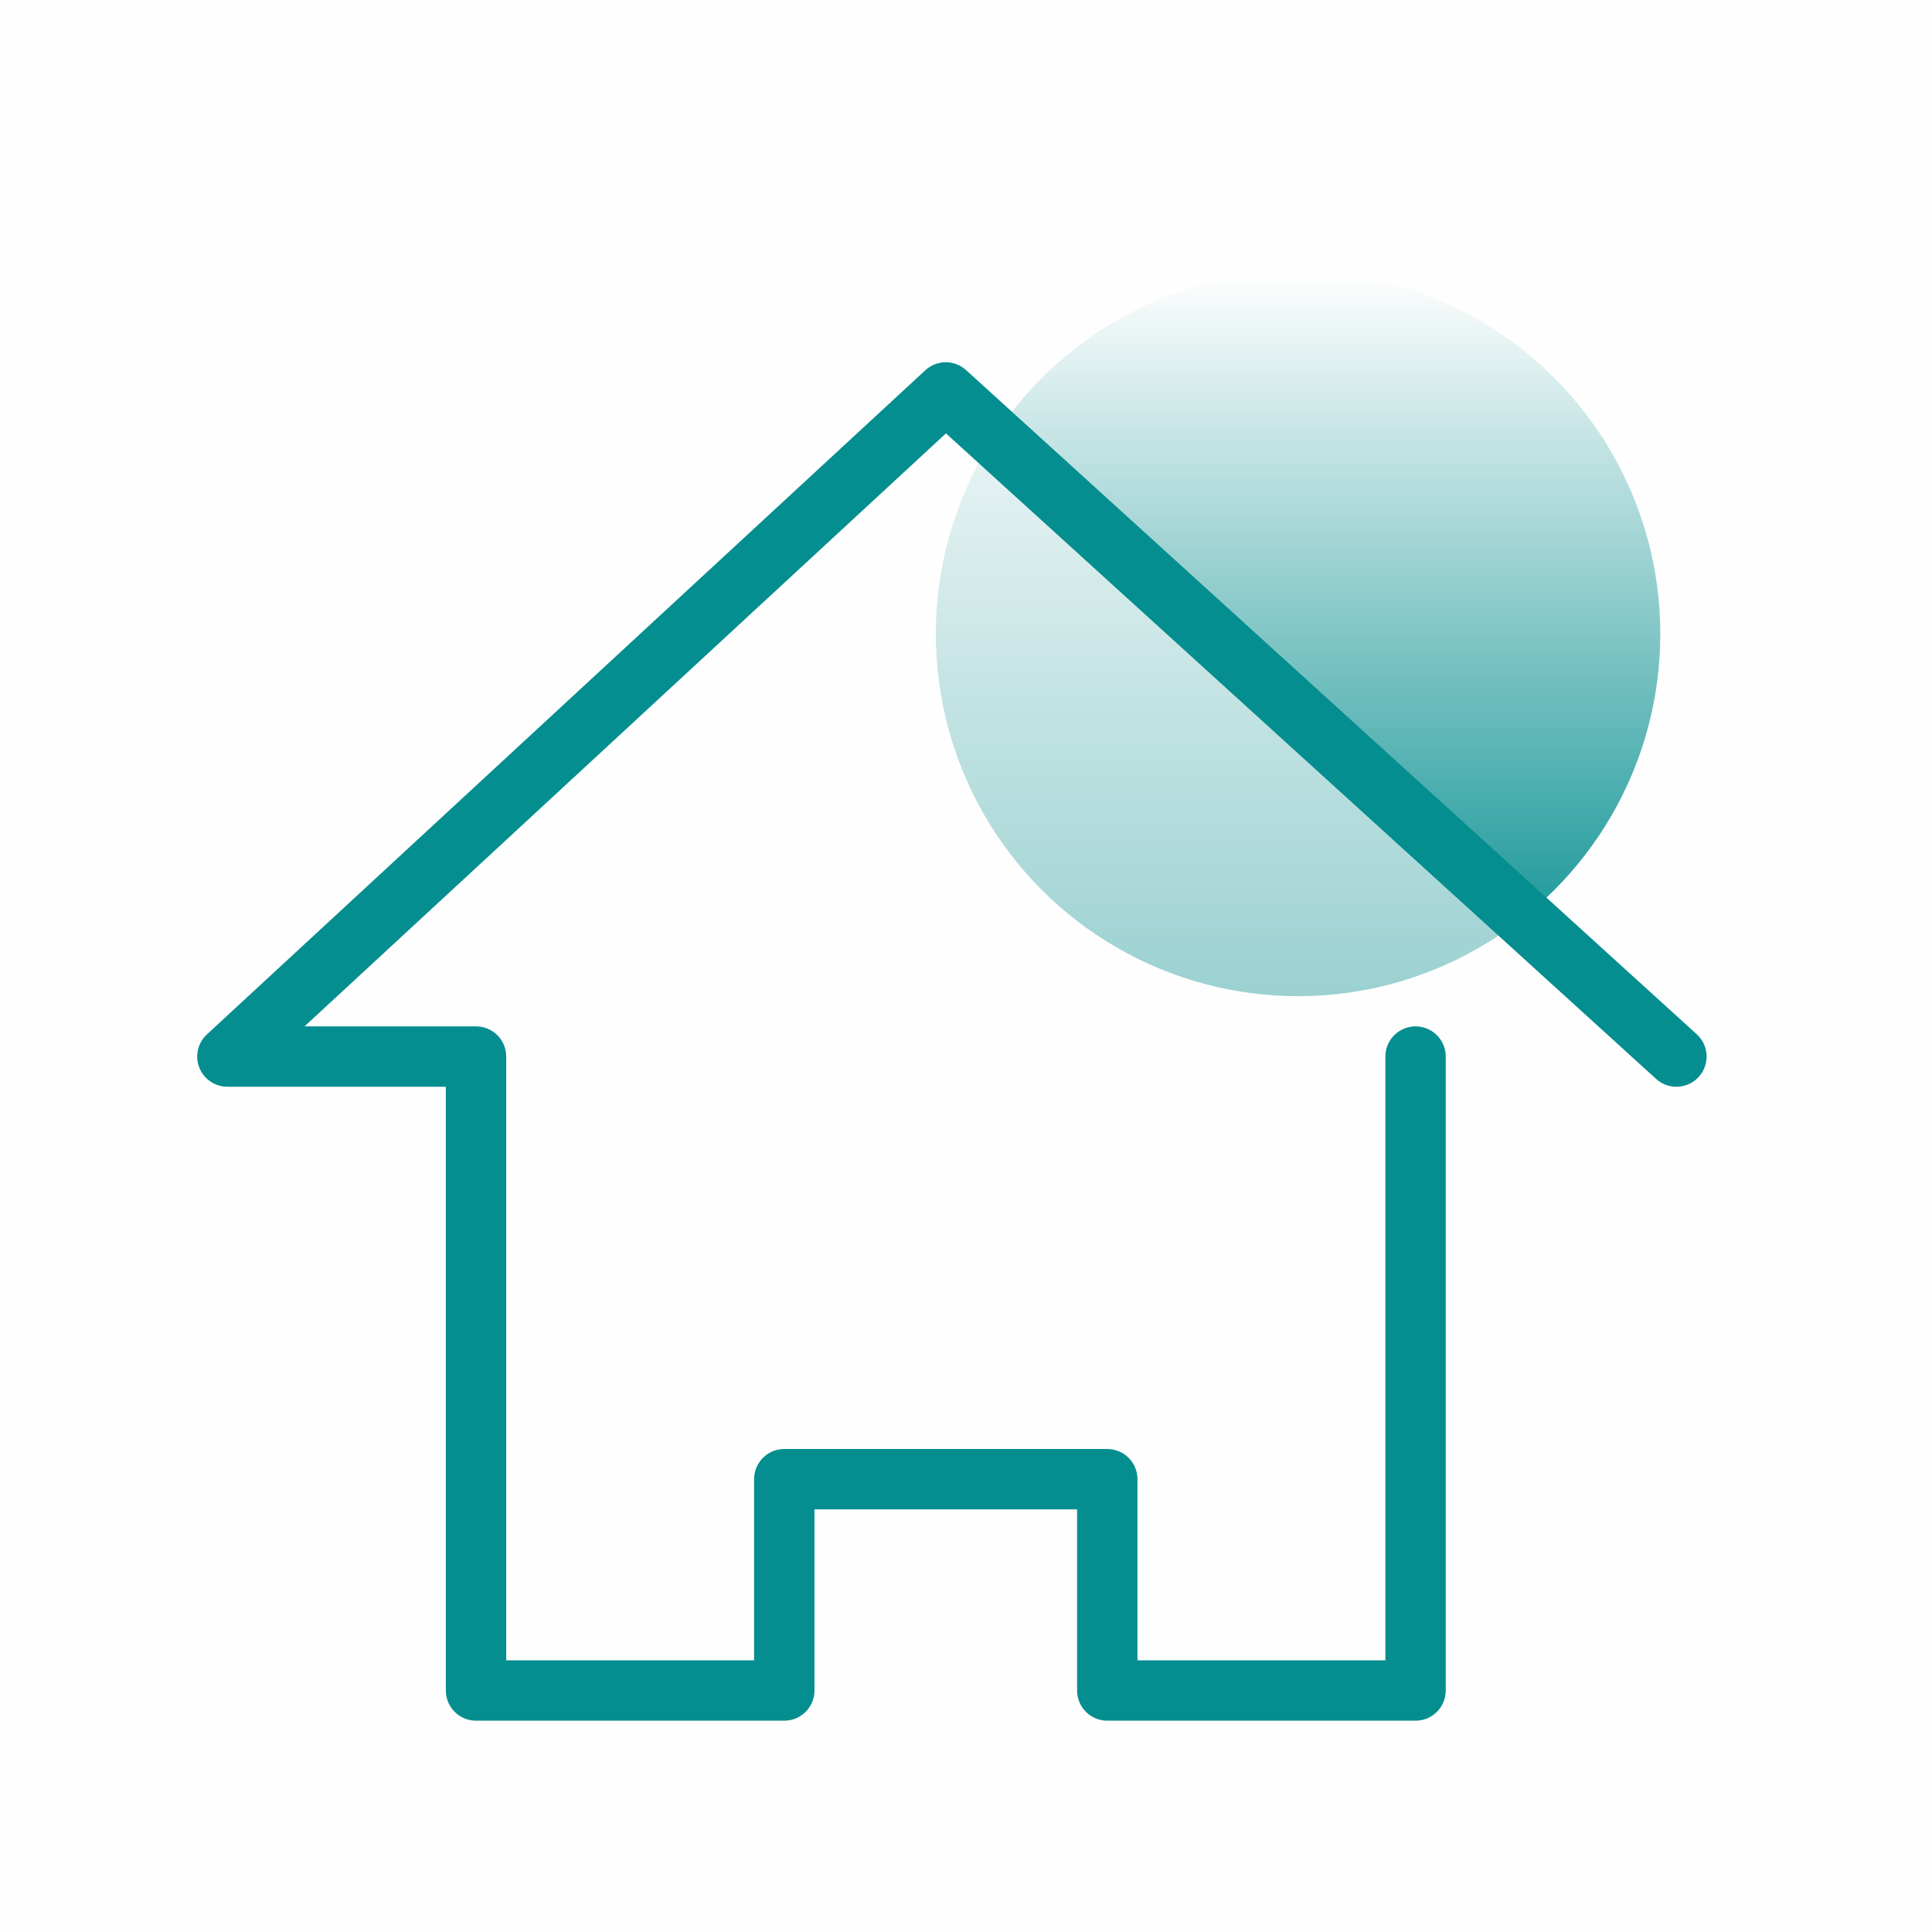 <svg width="64" height="64" viewBox="0 0 64 64" xmlns="http://www.w3.org/2000/svg">
    <defs>
        <linearGradient x1="50%" y1="0%" x2="50%" y2="100%" id="a">
            <stop stop-color="#FFFEFE" offset="0%"/>
            <stop stop-color="#058E8F" offset="100%"/>
        </linearGradient>
    </defs>
    <g fill-rule="nonzero" fill="none">
        <path fill="#FFFEFE" d="M0 0h64v64H0z"/>
        <circle fill="url(#a)" cx="43" cy="21" r="12"/>
        <path stroke="#058E8F" stroke-width="2" fill-opacity=".6" fill="#FFFEFE" stroke-linecap="round" stroke-linejoin="round" d="M46.892 35v21H36.68v-7h-10.7v7H15.769V35H7.533L31.33 13l24.203 22"/>
    </g>
</svg>
